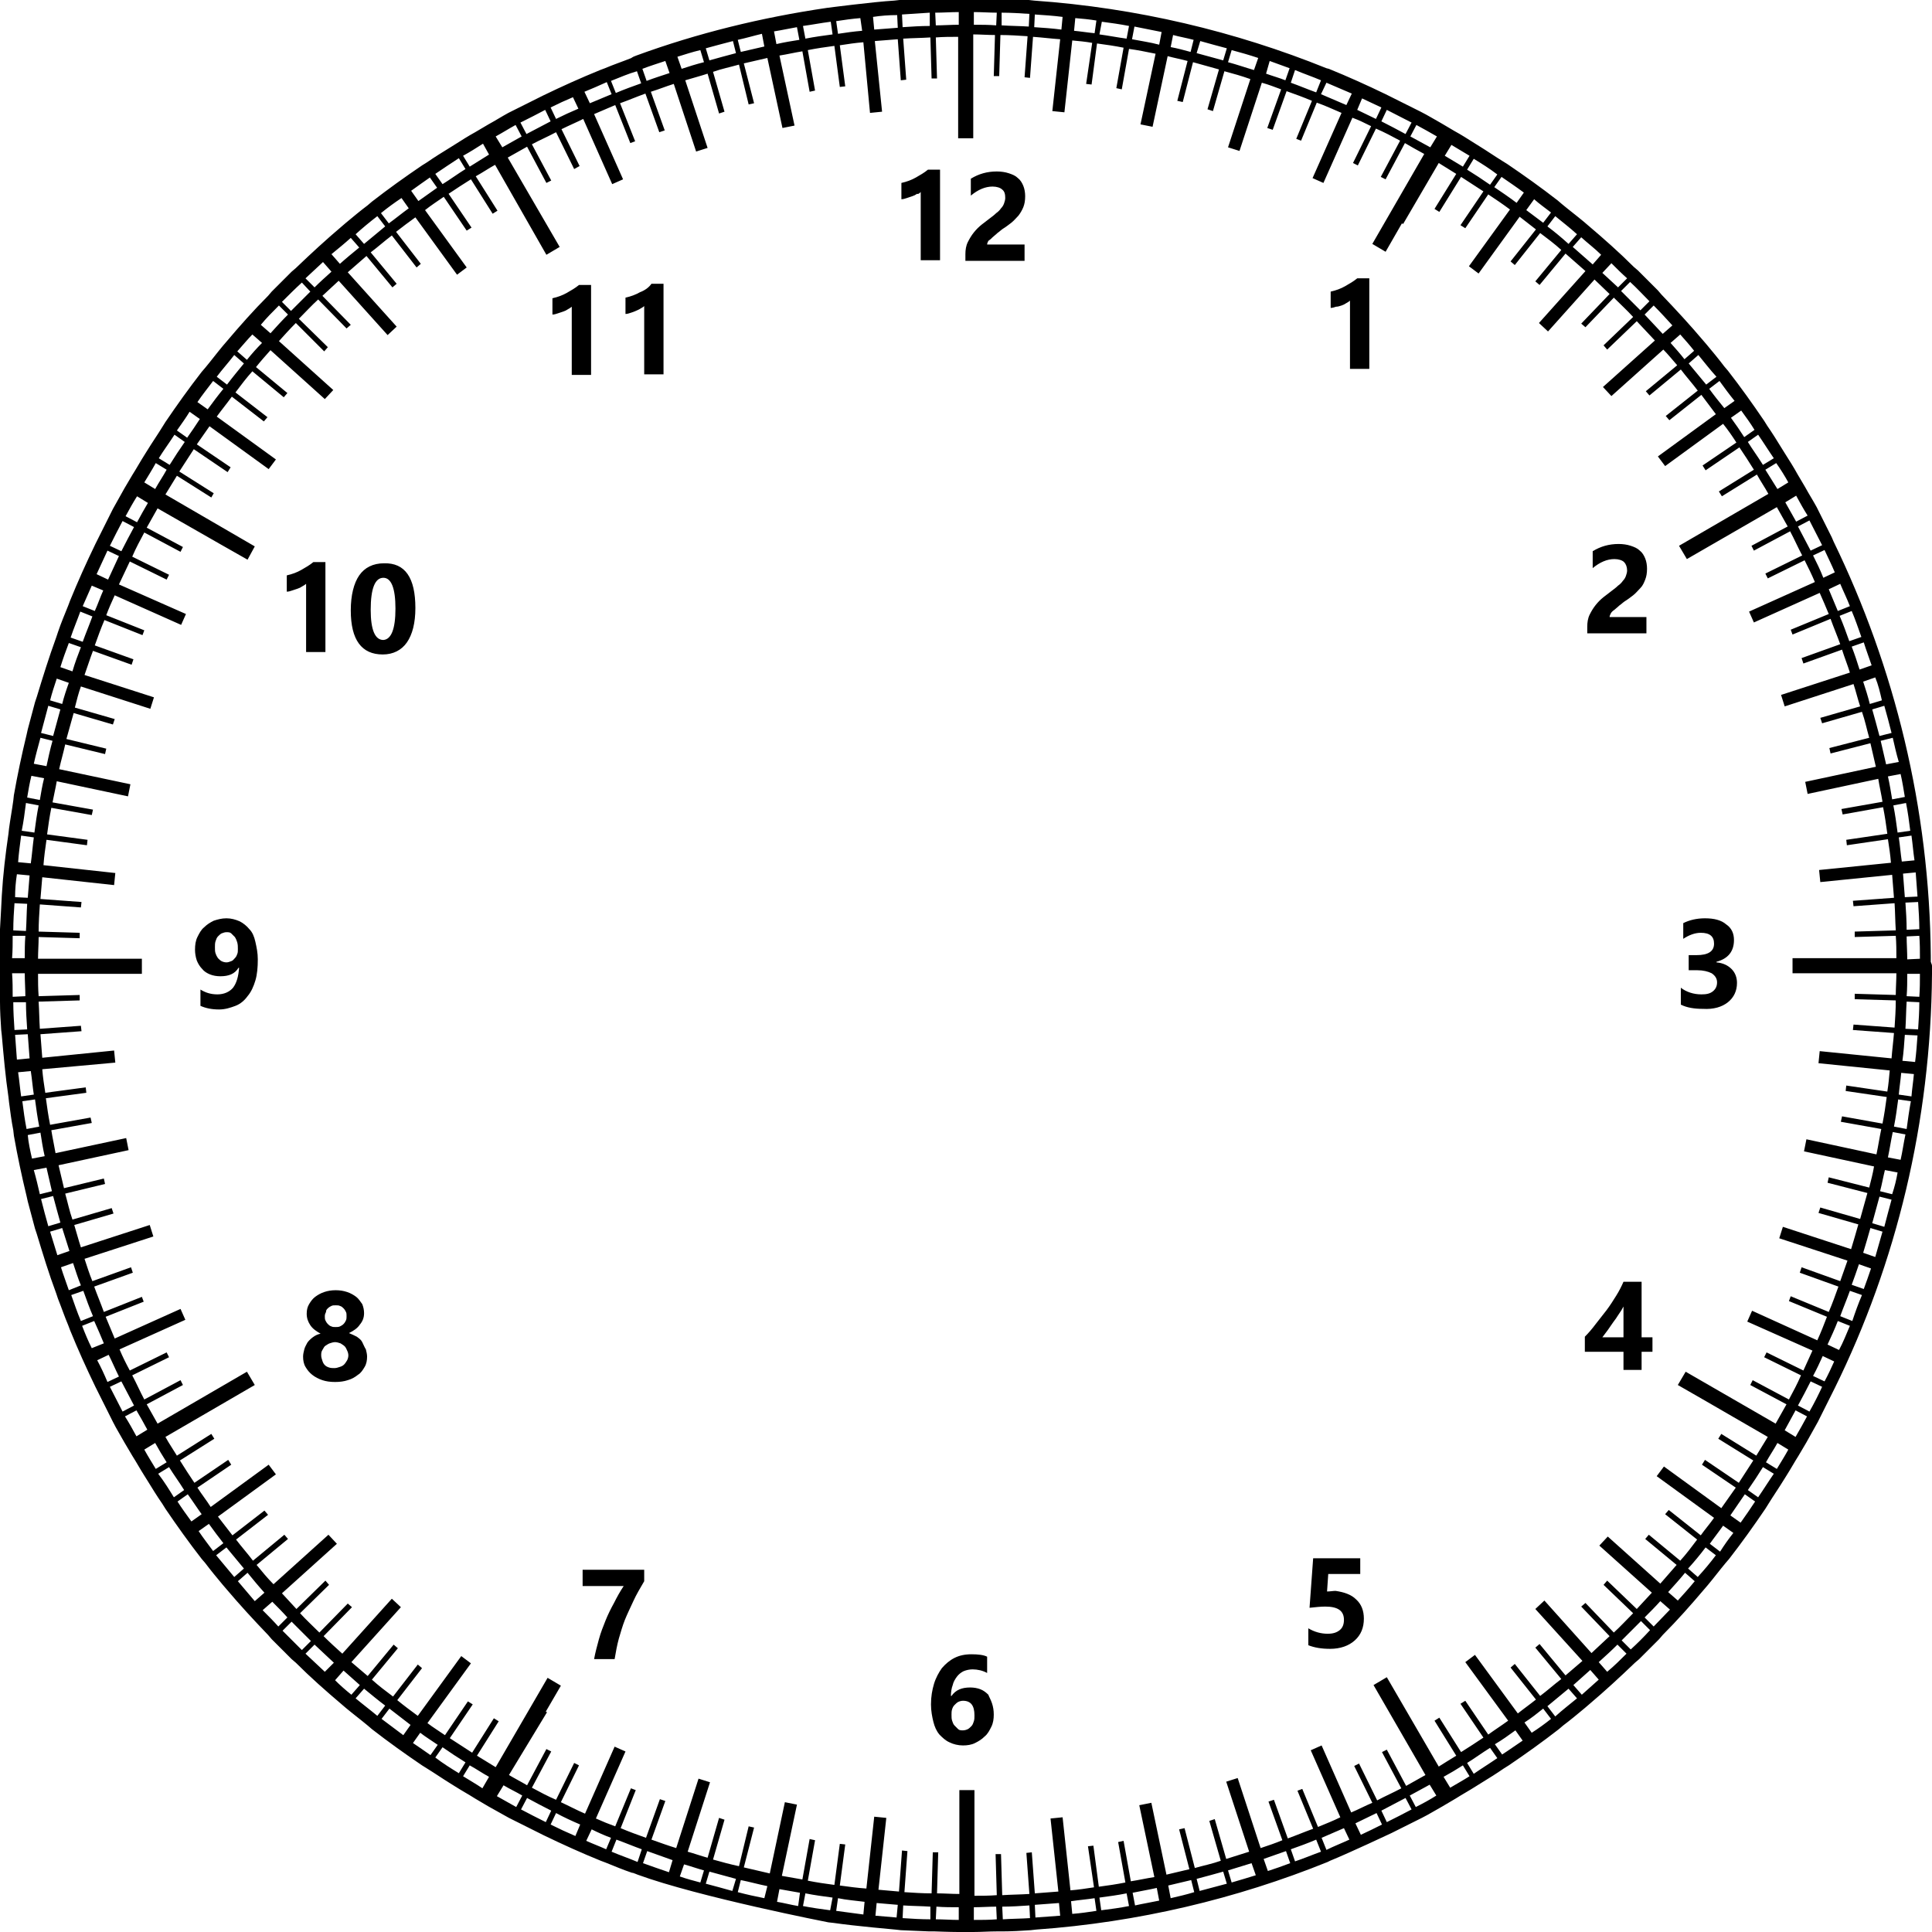 <?xml version="1.0" encoding="utf-8"?>
<!-- Generator: Adobe Illustrator 26.3.1, SVG Export Plug-In . SVG Version: 6.00 Build 0)  -->
<svg version="1.1" id="clock" xmlns="http://www.w3.org/2000/svg" xmlns:xlink="http://www.w3.org/1999/xlink" x="0px" y="0px"
	 viewBox="0 0 320 320" style="enable-background:new 0 0 320 320;" xml:space="preserve">
<path d="M224.6,264.9c0.9,0.8,1.3,1.9,1.3,3.2c0,1.5-0.5,2.7-1.5,3.6c-1,0.9-2.4,1.4-4.1,1.4c-1.4,0-2.6-0.2-3.6-0.6v-2.8
	c1,0.6,2.1,0.9,3.2,0.9c0.9,0,1.5-0.2,2-0.6s0.7-1,0.7-1.7c0-1.5-1-2.2-3.1-2.2c-0.8,0-1.6,0.1-2.6,0.2l0.6-8.2h7.8v2.6h-5.3
	l-0.2,2.9c0.5,0,1-0.1,1.4-0.1C222.6,263.7,223.8,264.1,224.6,264.9z M286.2,166c1-0.8,1.5-1.9,1.5-3.2c0-0.9-0.3-1.7-0.9-2.3
	c-0.6-0.6-1.4-1-2.5-1.1v-0.1c1.9-0.5,2.9-1.7,2.9-3.6c0-1.1-0.4-2-1.3-2.6c-0.8-0.7-2-1-3.5-1c-1.4,0-2.6,0.3-3.6,0.8v2.6
	c0.9-0.6,1.9-1,2.9-1c1.5,0,2.2,0.6,2.2,1.8c0,1.3-1,1.9-2.9,1.9h-1.3v2.5h1.4c1,0,1.8,0.2,2.4,0.5c0.6,0.4,0.9,0.9,0.9,1.5
	c0,0.6-0.2,1.1-0.7,1.5c-0.5,0.4-1.1,0.5-1.9,0.5c-1.3,0-2.5-0.4-3.4-1.1v2.8c1,0.5,2.2,0.7,3.7,0.7
	C283.8,167.2,285.2,166.8,286.2,166z M68.8,100.7c0,2.5-0.5,4.4-1.4,5.7c-0.9,1.3-2.3,2-4,2c-3.5,0-5.3-2.4-5.3-7.3
	c0-2.5,0.5-4.5,1.4-5.8c0.9-1.3,2.3-2,4.1-2C67.1,93.2,68.8,95.7,68.8,100.7z M65.5,100.8c0-3.4-0.7-5.1-2-5.1
	c-1.4,0-2.1,1.8-2.1,5.3c0,3.3,0.7,5,2.1,5C64.8,105.9,65.5,104.2,65.5,100.8z M97.9,47.2h-2c-0.6,0.5-1.3,0.9-2,1.3
	s-1.5,0.7-2.4,0.9v2.7c0.3,0,0.6-0.1,0.9-0.2s0.6-0.2,0.9-0.3s0.5-0.2,0.8-0.4c0.2-0.1,0.5-0.3,0.6-0.4l0,11.3h3.2L97.9,47.2z
	 M106,48.4c-0.7,0.4-1.5,0.7-2.4,0.9v2.7c0.3,0,0.6-0.1,0.9-0.2c0.3-0.1,0.6-0.2,0.8-0.3s0.5-0.2,0.8-0.4c0.2-0.1,0.5-0.3,0.6-0.4
	v11.3h3.2v-15h-2C107.5,47.6,106.8,48.1,106,48.4z M60.6,223.5c0.1,0.4,0.2,0.8,0.2,1.2c0,0.6-0.1,1.2-0.4,1.7
	c-0.3,0.5-0.6,1-1.1,1.3c-0.5,0.4-1,0.7-1.7,0.9c-0.6,0.2-1.3,0.3-2.1,0.3c-0.8,0-1.5-0.1-2.1-0.3c-0.6-0.2-1.2-0.5-1.7-0.9
	s-0.8-0.8-1.1-1.3s-0.4-1.1-0.4-1.7c0-0.4,0.1-0.8,0.2-1.2c0.1-0.4,0.3-0.7,0.5-1.1c0.2-0.3,0.5-0.6,0.9-0.9
	c0.4-0.3,0.8-0.5,1.3-0.6c-0.7-0.4-1.3-0.8-1.7-1.4c-0.4-0.6-0.6-1.2-0.6-1.9c0-0.6,0.1-1.1,0.4-1.6s0.6-0.9,1-1.2s0.9-0.6,1.5-0.8
	c0.6-0.2,1.2-0.3,1.9-0.3c0.7,0,1.3,0.1,1.9,0.3c0.6,0.2,1.1,0.5,1.5,0.8c0.4,0.3,0.7,0.8,1,1.2c0.2,0.5,0.3,1,0.3,1.5
	c0,0.7-0.2,1.3-0.7,1.9c-0.4,0.6-1,1-1.8,1.4c0.5,0.2,0.9,0.4,1.3,0.6c0.4,0.3,0.7,0.5,0.9,0.9S60.4,223.2,60.6,223.5z M53.8,218
	c0,0.3,0,0.5,0.1,0.7c0.1,0.2,0.2,0.4,0.4,0.6s0.3,0.3,0.6,0.4c0.2,0.1,0.4,0.1,0.7,0.1c0.2,0,0.5,0,0.7-0.1
	c0.2-0.1,0.4-0.2,0.6-0.4c0.2-0.2,0.3-0.4,0.4-0.6c0.1-0.2,0.1-0.5,0.1-0.7c0-0.3,0-0.5-0.1-0.7c-0.1-0.2-0.2-0.4-0.4-0.6
	c-0.2-0.2-0.3-0.3-0.6-0.4c-0.2-0.1-0.4-0.1-0.7-0.1c-0.3,0-0.5,0-0.7,0.1s-0.4,0.2-0.6,0.4S54,217,54,217.3
	C53.9,217.5,53.8,217.7,53.8,218z M57.7,224.5c0-0.3-0.1-0.6-0.2-0.8s-0.2-0.5-0.4-0.7c-0.2-0.2-0.4-0.3-0.7-0.5
	c-0.3-0.1-0.6-0.2-0.9-0.2c-0.3,0-0.6,0.1-0.9,0.2s-0.5,0.3-0.7,0.4s-0.3,0.4-0.5,0.7s-0.2,0.6-0.2,0.9c0,0.3,0.1,0.6,0.2,0.9
	s0.2,0.5,0.4,0.7c0.2,0.2,0.4,0.3,0.7,0.4c0.3,0.1,0.6,0.1,0.9,0.1c0.3,0,0.6-0.1,0.9-0.2c0.3-0.1,0.5-0.2,0.7-0.4
	c0.2-0.2,0.3-0.4,0.5-0.7C57.6,225.1,57.7,224.8,57.7,224.5z M42.3,156c0.2,0.9,0.4,1.8,0.4,2.9c0,1.3-0.1,2.5-0.4,3.5
	c-0.3,1-0.7,1.9-1.3,2.6c-0.5,0.7-1.2,1.3-2,1.6s-1.7,0.6-2.7,0.6c-1.2,0-2.2-0.2-3.1-0.6v-2.7c0.8,0.5,1.7,0.8,2.8,0.8
	c1.1,0,2-0.4,2.6-1.1c0.6-0.8,0.9-1.9,1-3.3l-0.1,0c-0.6,1-1.6,1.4-3,1.4c-0.6,0-1.2-0.1-1.7-0.3c-0.5-0.2-1-0.5-1.3-0.9
	c-0.4-0.4-0.7-0.9-0.9-1.4c-0.2-0.6-0.3-1.2-0.3-1.8c0-0.8,0.1-1.5,0.4-2.1s0.6-1.2,1.1-1.6c0.5-0.5,1-0.8,1.6-1.1
	c0.6-0.2,1.3-0.4,2.1-0.4c0.8,0,1.5,0.2,2.2,0.5c0.6,0.3,1.2,0.8,1.6,1.3C41.8,154.4,42.1,155.1,42.3,156z M39.4,157.2
	c0-0.4,0-0.7-0.1-1.1c-0.1-0.3-0.2-0.6-0.4-0.9c-0.2-0.2-0.4-0.4-0.6-0.6s-0.5-0.2-0.8-0.2c-0.3,0-0.5,0.1-0.8,0.2
	c-0.2,0.1-0.4,0.3-0.6,0.5s-0.3,0.5-0.4,0.8s-0.1,0.6-0.1,1c0,0.4,0,0.7,0.1,1c0.1,0.3,0.2,0.5,0.4,0.8c0.2,0.2,0.4,0.4,0.6,0.5
	s0.5,0.2,0.8,0.2c0.3,0,0.5-0.1,0.8-0.2s0.4-0.3,0.6-0.5c0.2-0.2,0.3-0.4,0.4-0.7C39.4,157.8,39.4,157.5,39.4,157.2z M53.9,93.1h-2
	c-0.6,0.5-1.3,0.9-2,1.3s-1.5,0.7-2.4,0.9v2.7c0.3,0,0.6-0.1,0.9-0.2s0.6-0.2,0.9-0.3s0.5-0.2,0.8-0.4c0.2-0.1,0.5-0.3,0.6-0.4v11.3
	h3.2V93.1z M152.5,31.8v11.3h3.2v-15h-2c-0.6,0.5-1.3,0.9-2,1.3c-0.7,0.4-1.5,0.7-2.4,0.9v2.7c0.3,0,0.6-0.1,0.9-0.2
	c0.3-0.1,0.6-0.2,0.9-0.3c0.3-0.1,0.5-0.2,0.8-0.4C152.1,32.2,152.3,32,152.5,31.8z M96.5,262.7h6.8c-0.6,0.9-1.1,1.8-1.6,2.8
	c-0.5,0.9-1,1.9-1.4,2.9c-0.4,1-0.8,2-1.1,3.1c-0.3,1.1-0.6,2.2-0.8,3.3h3.4c0.2-1.2,0.4-2.3,0.7-3.4c0.3-1,0.6-2.1,1-3.1
	s0.9-2,1.4-3.1s1.1-2.1,1.8-3.3v-1.9H96.5V262.7z M272.8,102.2h-6.2c0-0.2,0.1-0.4,0.2-0.6c0.1-0.2,0.3-0.4,0.6-0.6
	c0.2-0.2,0.5-0.4,0.8-0.7c0.3-0.2,0.6-0.5,0.9-0.7c0.5-0.3,1-0.7,1.4-1c0.5-0.4,0.8-0.8,1.2-1.2s0.6-0.9,0.8-1.4
	c0.2-0.5,0.3-1.1,0.3-1.8c0-0.6-0.1-1.2-0.3-1.7c-0.2-0.5-0.5-1-0.9-1.3c-0.4-0.4-0.9-0.6-1.5-0.8c-0.6-0.2-1.3-0.3-2-0.3
	c-1.6,0-3,0.4-4.3,1.2v2.8c1.2-1,2.4-1.5,3.6-1.5c0.7,0,1.3,0.2,1.6,0.5s0.5,0.8,0.5,1.4c0,0.3-0.1,0.6-0.2,0.9
	c-0.1,0.3-0.3,0.6-0.5,0.8c-0.2,0.3-0.5,0.6-0.8,0.8c-0.3,0.3-0.7,0.6-1.1,0.9c-0.4,0.3-0.8,0.6-1.3,1c-0.5,0.4-0.9,0.8-1.3,1.3
	c-0.4,0.5-0.7,1-1,1.6s-0.4,1.3-0.4,2v1.1h9.8V102.2z M222.2,50.6c0.3-0.1,0.5-0.2,0.8-0.4c0.2-0.1,0.5-0.3,0.6-0.4v11.3h3.2v-15h-2
	c-0.6,0.5-1.3,0.9-2,1.3c-0.7,0.4-1.5,0.7-2.4,0.9V51c0.3,0,0.6-0.1,0.9-0.2C221.6,50.8,221.9,50.7,222.2,50.6z M268.9,223.9h-6.4
	v-2.5c0.6-0.6,1.2-1.3,1.8-2.1s1.2-1.5,1.8-2.3s1.1-1.6,1.6-2.4c0.5-0.8,0.9-1.6,1.2-2.3h3v9.2h1.8v2.4h-1.8v3h-3V223.9z
	 M268.9,221.5v-5.1c-0.2,0.4-0.5,0.9-0.8,1.3c-0.3,0.5-0.6,0.9-0.9,1.3s-0.6,0.9-0.9,1.3s-0.6,0.8-0.9,1.2H268.9z M164.3,282.1
	c0.2,0.6,0.3,1.2,0.3,1.9c0,0.7-0.1,1.4-0.4,2c-0.3,0.6-0.6,1.2-1.1,1.6c-0.5,0.5-1,0.8-1.6,1.1c-0.6,0.3-1.3,0.4-2,0.4
	c-0.8,0-1.6-0.2-2.2-0.5c-0.7-0.3-1.2-0.8-1.7-1.3c-0.5-0.6-0.8-1.3-1-2.1s-0.4-1.8-0.4-2.9c0-1.3,0.2-2.4,0.5-3.4
	c0.3-1,0.8-1.9,1.3-2.6c0.6-0.7,1.3-1.3,2.1-1.7s1.7-0.6,2.8-0.6c1.1,0,2,0.1,2.6,0.4v2.7c-0.7-0.4-1.6-0.6-2.4-0.6
	c-0.5,0-1,0.1-1.5,0.3c-0.4,0.2-0.8,0.5-1.1,0.9c-0.3,0.4-0.6,0.9-0.7,1.4c-0.2,0.5-0.3,1.2-0.3,1.8h0.1c0.7-1,1.7-1.4,3.1-1.4
	c0.6,0,1.2,0.1,1.7,0.3c0.5,0.2,0.9,0.5,1.3,0.9C163.8,281,164.1,281.5,164.3,282.1z M161.4,284.1c0-1.6-0.6-2.4-1.9-2.4
	c-0.3,0-0.6,0.1-0.8,0.2c-0.2,0.1-0.4,0.3-0.6,0.5c-0.2,0.2-0.3,0.4-0.4,0.7c-0.1,0.3-0.1,0.6-0.1,0.9c0,0.4,0,0.7,0.1,1
	s0.2,0.6,0.4,0.8c0.2,0.2,0.4,0.4,0.6,0.6s0.5,0.2,0.8,0.2s0.6-0.1,0.8-0.2s0.4-0.3,0.6-0.5c0.2-0.2,0.3-0.5,0.4-0.8
	S161.4,284.5,161.4,284.1z M164.4,39.3c0.2-0.2,0.5-0.4,0.8-0.7c0.3-0.2,0.6-0.5,0.9-0.7c0.5-0.3,1-0.7,1.4-1
	c0.5-0.4,0.8-0.8,1.2-1.2c0.3-0.4,0.6-0.9,0.8-1.4c0.2-0.5,0.3-1.1,0.3-1.8c0-0.6-0.1-1.2-0.3-1.7c-0.2-0.5-0.5-1-0.9-1.3
	c-0.4-0.4-0.9-0.6-1.5-0.8c-0.6-0.2-1.3-0.3-2-0.3c-1.6,0-3,0.4-4.3,1.2v2.8c1.2-1,2.4-1.5,3.6-1.5c0.7,0,1.3,0.2,1.6,0.5
	c0.4,0.3,0.5,0.8,0.5,1.4c0,0.3-0.1,0.6-0.2,0.9c-0.1,0.3-0.3,0.6-0.5,0.8c-0.2,0.3-0.5,0.6-0.8,0.8c-0.3,0.3-0.7,0.6-1.1,0.9
	c-0.4,0.3-0.8,0.6-1.3,1c-0.5,0.4-0.9,0.8-1.3,1.3c-0.4,0.5-0.7,1-1,1.6s-0.4,1.3-0.4,2v1.1h9.8v-2.7h-6.2c0-0.2,0.1-0.4,0.2-0.6
	C164,39.7,164.2,39.5,164.4,39.3z M320,160c0,0.1,0,0.3,0,0.4v0.9h0c-0.2,24.6-5.9,47.9-16.1,68.6l-0.3,0.6c0,0-1.4,2.8-2.1,4.2
	l-0.4,0.8c-0.6,1.1-1.3,2.3-1.9,3.4l-1.3,2.2c-0.7,1.1-1.3,2.2-2,3.3l-0.5,0.8c-0.8,1.3-1.7,2.6-2.5,3.9l-0.5,0.8
	c-1.9,2.8-3.9,5.6-6,8.3l-0.6,0.7c-1,1.2-1.9,2.4-2.9,3.6l-0.6,0.7c-2.2,2.6-4.5,5.2-6.9,7.6l-0.6,0.7c-1.1,1.1-2.2,2.2-3.3,3.3
	l-0.7,0.6c-2.5,2.4-5,4.7-7.6,6.9l-0.7,0.6c-1.2,1-2.4,2-3.6,2.9l-0.7,0.6c-2.7,2.1-5.5,4.1-8.3,6l-0.8,0.5
	c-1.3,0.9-2.6,1.7-3.9,2.5l-0.8,0.5c-1.1,0.7-2.2,1.3-3.3,2l-2.2,1.3c-1.1,0.6-2.2,1.3-3.4,1.9l-0.8,0.4c-1.4,0.7-2.8,1.4-4.2,2.1
	c0,0-7,3.3-10.2,4.6l0,0l-0.4,0.2c-15.1,6.1-31.4,10-48.3,11.2l0,0l-0.9,0.1c-1.5,0.1-3.1,0.2-4.7,0.2l-0.9,0
	c-1.3,0-2.6,0.1-3.9,0.1l-2.5,0c-1.3,0-3.9-0.1-3.9-0.1l-0.9,0l-4.7-0.2l-0.9-0.1c0,0-6.8-0.6-10.2-1.1l-0.9-0.1
	c0,0-21.5-4.2-31.6-7.9l-0.5-0.2c-0.1,0-0.2-0.1-0.3-0.1l-0.1,0l0,0c-1.5-0.5-2.9-1.1-4.4-1.7l-0.8-0.3c-3.2-1.3-6.3-2.7-9.4-4.2
	l-0.8-0.4c-1.4-0.7-2.8-1.4-4.2-2.1l-0.8-0.4c-1.1-0.6-2.3-1.3-3.4-1.9l-2.2-1.3c-1.1-0.7-2.2-1.3-3.3-2l-0.8-0.5
	c-1.3-0.8-2.6-1.7-3.9-2.5l-0.8-0.5c-2.8-1.9-5.6-3.9-8.3-6l-0.7-0.6c-1.2-1-2.4-1.9-3.6-2.9l-0.7-0.6c-2.6-2.2-5.2-4.5-7.6-6.9
	l-0.7-0.6c-1.1-1.1-2.2-2.2-3.3-3.3l-0.6-0.7c-2.4-2.5-4.7-5-6.9-7.6l-0.6-0.7c-1-1.2-2-2.4-2.9-3.6l-0.6-0.7
	c-2.1-2.7-4.1-5.5-6-8.3l-0.5-0.8c-0.9-1.3-1.7-2.6-2.5-3.9l-0.5-0.8c-0.7-1.1-1.3-2.2-2-3.3l-1.3-2.2c-0.6-1.1-1.3-2.2-1.9-3.4
	l-0.4-0.8c-0.7-1.4-1.4-2.8-2.1-4.2l-0.4-0.8c-1.5-3.1-2.9-6.2-4.2-9.4l-0.3-0.8c-0.6-1.4-1.1-2.9-1.7-4.4l-0.3-0.9
	c-1.2-3.2-2.2-6.5-3.2-9.8l-0.3-0.9c-0.4-1.5-0.8-3-1.2-4.5l-0.2-0.9c-0.8-3.3-1.5-6.6-2.1-10l-0.1-0.9c-0.3-1.5-0.5-3.1-0.7-4.6
	l-0.1-0.9c-0.5-3.4-0.8-6.8-1.1-10.2l-0.1-0.9c-0.1-1.5-0.2-3.1-0.2-4.7l0,0l0-0.9l0,0c0-1.3-0.1-2.6-0.1-3.9l0-2.5
	c0-1.3,0-2.6,0.1-3.8l0-0.9c0.1-1.6,0.3-5.6,0.3-5.6c0.2-3.4,0.6-6.8,1.1-10.2l0.1-0.9c0.2-1.5,0.5-3.1,0.7-4.6l0.1-0.9
	c0.6-3.4,1.3-6.7,2.1-10l0.2-0.9c0.4-1.5,0.8-3,1.2-4.5l0.3-0.9c1-3.3,2-6.5,3.2-9.8l0.3-0.9c0.5-1.5,1.1-2.9,1.7-4.4l0.3-0.8
	c1.3-3.2,2.7-6.3,4.2-9.4l0.4-0.8c0.7-1.4,1.4-2.8,2.1-4.2l0.4-0.8c0.6-1.1,1.3-2.3,1.9-3.4l1.3-2.2c0.7-1.1,1.3-2.2,2-3.3l0.5-0.8
	c0.8-1.3,1.7-2.6,2.5-3.9l0.5-0.8c1.9-2.8,3.9-5.6,6-8.3l0.6-0.7c1-1.2,1.9-2.4,2.9-3.6l0.6-0.7c2.2-2.6,4.5-5.2,6.9-7.6l0.6-0.7
	c1.1-1.1,2.2-2.2,3.3-3.3l0.7-0.6c2.5-2.4,5-4.7,7.6-6.9l0.7-0.6c1.2-1,2.4-2,3.6-2.9l0.7-0.6c2.7-2.1,5.5-4.1,8.3-6l0.8-0.5
	c1.3-0.9,2.6-1.7,3.9-2.5l0.8-0.5c1.1-0.7,2.2-1.4,3.3-2l2.2-1.3c1.1-0.6,2.2-1.3,3.3-1.9l0.8-0.4c1.4-0.7,2.8-1.4,4.2-2.1l0,0
	l0.8-0.4l0,0c3.1-1.5,6.2-2.9,9.4-4.2l0.8-0.3c1.4-0.6,2.9-1.1,4.4-1.7l0,0l0.1-0.1c0.1,0,0.2-0.1,0.2-0.1l0.5-0.2l0,0
	c10.1-3.7,20.7-6.3,31.6-7.9c0,0,7.7-1,11.1-1.2l0,0l0.9-0.1c1.5-0.1,5.6-0.3,5.6-0.3c1.3,0,2.6-0.1,3.9-0.1l2.5,0
	c1.3,0,2.6,0,3.8,0.1l0.9,0c0,0,3.1,0.1,4.7,0.3l0.9,0.1l0,0c17,1.2,33.3,5.1,48.4,11.2l0.4,0.1l0,0c3.2,1.3,6.3,2.7,9.4,4.2
	l0.8,0.4c1.4,0.7,2.8,1.4,4.2,2.1l0.8,0.4c1.2,0.6,2.3,1.3,3.4,1.9l2.2,1.3c1.1,0.6,2.2,1.3,3.3,2l0.8,0.5c1.3,0.8,2.6,1.7,3.9,2.5
	l0.8,0.5c2.8,1.9,5.6,3.9,8.3,6l0.7,0.6c1.2,1,2.4,1.9,3.6,2.9l0.7,0.6c2.6,2.2,5.2,4.5,7.6,6.9l0.7,0.6c1.1,1.1,2.2,2.2,3.3,3.3
	l0.6,0.7c2.4,2.5,4.7,5,6.9,7.6l0.6,0.7c1,1.2,2,2.4,2.9,3.6l0.6,0.7c2.1,2.7,4.1,5.5,6,8.3l0.5,0.8c0.9,1.3,1.7,2.6,2.5,3.9
	l0.5,0.8c0.7,1.1,1.4,2.2,2,3.3l1.3,2.2c0.6,1.1,1.3,2.2,1.9,3.3l0.4,0.8c0.7,1.4,1.4,2.8,2.1,4.2l0,0l0.3,0.7
	c10.1,20.8,15.9,44.1,16.1,68.7h0v0.9C320,159.8,320,159.9,320,160z M317.7,149.4l-2.1,0.1c0.1,1.5,0.2,3,0.2,4.5l2.1-0.1
	C317.9,152.5,317.8,150.9,317.7,149.4z M317.3,144.5l-2.1,0.2c0.1,1.3,0.2,2.6,0.3,3.9l2.1-0.1C317.5,147.2,317.4,145.9,317.3,144.5
	z M316.6,138.4l-2.1,0.3c0.2,1.3,0.3,2.7,0.5,4l2.1-0.2C316.9,141.2,316.8,139.8,316.6,138.4z M315.7,133l-2.1,0.4
	c0.3,1.5,0.5,3,0.7,4.5l2.1-0.3C316.2,136,316,134.5,315.7,133z M314.8,128.2l-2.1,0.4c0.3,1.3,0.5,2.6,0.7,3.8l2.1-0.4
	C315.3,130.8,315.1,129.5,314.8,128.2z M313.5,122.2l-2,0.5c0.3,1.3,0.6,2.6,0.9,3.9l2.1-0.4C314.1,124.9,313.8,123.5,313.5,122.2z
	 M312.1,116.9l-2,0.6c0.4,1.4,0.8,2.9,1.2,4.4l2-0.5C312.9,119.8,312.5,118.3,312.1,116.9z M310.6,112.2l-2,0.7
	c0.4,1.2,0.8,2.5,1.1,3.7l2-0.6C311.4,114.7,311.1,113.4,310.6,112.2z M308.7,106.4l-2,0.7c0.5,1.3,0.9,2.5,1.3,3.8l2-0.7
	C309.6,109,309.1,107.7,308.7,106.4z M306.7,101.2l-2,0.8c0.6,1.4,1.1,2.8,1.6,4.2l2-0.7C307.8,104.1,307.3,102.6,306.7,101.2z
	 M304.8,96.7l-1.9,0.9c0.5,1.2,1,2.4,1.5,3.6l2-0.8C305.9,99.1,305.3,97.9,304.8,96.7z M302.2,91.1l-1.9,0.9
	c0.6,1.2,1.2,2.4,1.7,3.7l1.9-0.9C303.4,93.6,302.8,92.4,302.2,91.1z M299.7,86.2l-1.9,1c0.7,1.3,1.4,2.7,2.1,4l1.9-0.9
	C301.1,88.9,300.4,87.6,299.7,86.2z M297.5,82.1l-1.8,1.1c0.6,1.1,1.2,2.1,1.8,3.2l1.9-1C298.7,84.3,298.1,83.2,297.5,82.1z
	 M294.2,76.7l-1.8,1.1c0.7,1.1,1.3,2.1,2,3.2l1.8-1.1C295.6,78.8,294.9,77.7,294.2,76.7z M291.2,72l-1.7,1.2
	c0.8,1.3,1.7,2.5,2.5,3.8l1.8-1.1C292.9,74.6,292.1,73.3,291.2,72z M288.4,68l-1.7,1.2c0.8,1.1,1.5,2.1,2.2,3.2l1.7-1.2
	C290,70.2,289.2,69.1,288.4,68z M284.8,63.1l-1.7,1.3c0.8,1.1,1.6,2.1,2.5,3.2l1.7-1.2C286.4,65.3,285.6,64.2,284.8,63.1z
	 M281.3,58.8l-1.6,1.4c1,1.2,1.9,2.3,2.9,3.5l1.7-1.3C283.2,61.2,282.3,60,281.3,58.8z M278.3,55.4l-1.6,1.4
	c0.8,0.9,1.6,1.8,2.3,2.7l1.6-1.4C279.9,57.2,279.1,56.3,278.3,55.4z M273.9,50.6l-1.5,1.5c1,1.1,2,2.1,3,3.2l1.6-1.4
	C276,52.8,275,51.7,273.9,50.6z M270,46.7l-1.5,1.5c1.1,1.1,2.1,2.1,3.2,3.2l1.5-1.5C272.2,48.9,271.2,47.8,270,46.7z M265.4,45.2
	c0.9,0.8,1.7,1.6,2.6,2.4l1.5-1.5c-0.9-0.8-1.7-1.6-2.6-2.5L265.4,45.2z M261.9,39.3l-1.4,1.6c1.1,1,2.2,1.9,3.3,2.9l1.4-1.6
	C264.2,41.2,263,40.3,261.9,39.3z M257.6,35.8l-1.3,1.7c1.2,0.9,2.4,1.9,3.5,2.9l1.4-1.6C260,37.7,258.8,36.8,257.6,35.8z
	 M252.8,34.8c0.9,0.7,1.9,1.4,2.8,2.1l1.3-1.7c-0.9-0.7-1.9-1.4-2.8-2.2L252.8,34.8z M248.7,29.3l-1.2,1.7c1.2,0.8,2.5,1.7,3.7,2.6
	l1.2-1.7C251.2,31,250,30.2,248.7,29.3z M244.1,26.3l-1.1,1.8c1.3,0.8,2.5,1.6,3.8,2.5l1.2-1.7C246.7,27.9,245.4,27.1,244.1,26.3z
	 M239.3,25.8c1,0.6,2,1.2,3,1.8l1.1-1.8c-1-0.6-2-1.2-3-1.8L239.3,25.8z M234.6,20.7l-1,1.9c1.1,0.6,2.2,1.2,3.3,1.8l1.1-1.8
	C236.8,21.9,235.7,21.3,234.6,20.7z M229.7,18.2l-0.9,1.9c1.4,0.7,2.7,1.4,4,2.1l1-1.9C232.4,19.6,231.1,18.9,229.7,18.2z
	 M224.8,18.2c1,0.5,2.1,1,3.1,1.5l0.9-1.9c-1.1-0.5-2.1-1-3.2-1.5L224.8,18.2z M218.8,15.6c1.4,0.6,2.8,1.2,4.2,1.8l0.9-1.9
	c-1.4-0.6-2.8-1.2-4.2-1.8L218.8,15.6z M213.8,13.7c1.4,0.5,2.8,1.1,4.2,1.6l0.8-2c-1.4-0.6-2.9-1.1-4.3-1.7L213.8,13.7z
	 M209.7,12.2c1.1,0.4,2.2,0.7,3.2,1.1l0.7-2c-1.1-0.4-2.2-0.8-3.3-1.2L209.7,12.2z M203.4,10.3c1.5,0.4,2.9,0.9,4.3,1.3l0.7-2
	c-1.5-0.5-2.9-0.9-4.4-1.3L203.4,10.3z M198.2,8.8c1.5,0.4,2.9,0.8,4.4,1.2l0.6-2c-1.5-0.4-3-0.8-4.4-1.2L198.2,8.8z M193.9,7.8
	c1.1,0.2,2.2,0.5,3.3,0.8l0.5-2c-1.1-0.3-2.3-0.5-3.4-0.8L193.9,7.8z M187.5,6.5c1.5,0.3,3,0.5,4.5,0.9l0.4-2.1
	c-1.5-0.3-3-0.6-4.5-0.9L187.5,6.5z M182.1,5.7c1.5,0.2,3,0.5,4.5,0.7l0.4-2.1c-1.5-0.3-3-0.5-4.5-0.7L182.1,5.7z M177.9,5.1
	c1.1,0.1,2.3,0.3,3.4,0.4l0.3-2.1c-1.2-0.2-2.3-0.3-3.5-0.4L177.9,5.1z M171.3,4.5c1.5,0.1,3,0.2,4.5,0.4l0.2-2.1
	c-1.5-0.2-3.1-0.3-4.6-0.4L171.3,4.5z M165.9,4.2c1.5,0.1,3,0.1,4.5,0.2l0.1-2.1c-1.5-0.1-3.1-0.2-4.6-0.2L165.9,4.2z M161.3,4.1
	c1.2,0,2.5,0,3.7,0.1l0.1-2.1c-1.2,0-2.5-0.1-3.8-0.1V4.1z M154.9,2.1l0.1,2.1c1.3,0,2.5-0.1,3.8-0.1V2C157.5,2,156.2,2.1,154.9,2.1
	z M149.4,2.4l0.1,2.1c1.5-0.1,3-0.2,4.5-0.2L154,2.1C152.5,2.2,151,2.3,149.4,2.4z M144.6,2.8l0.2,2.1c1.3-0.1,2.6-0.2,3.9-0.3
	l-0.1-2.1C147.2,2.5,145.9,2.6,144.6,2.8z M138.5,3.5l0.3,2.1c1.3-0.2,2.7-0.4,4-0.5L142.5,3C141.2,3.1,139.8,3.3,138.5,3.5z
	 M133,4.3l0.4,2.1c1.5-0.3,3-0.5,4.5-0.7l-0.3-2.1C136,3.8,134.5,4.1,133,4.3z M128.2,5.2l0.4,2.1c1.3-0.3,2.5-0.5,3.8-0.7l-0.4-2.1
	C130.8,4.7,129.5,5,128.2,5.2z M122.2,6.6l0.5,2c1.3-0.3,2.6-0.6,3.9-0.9l-0.4-2.1C124.9,5.9,123.6,6.3,122.2,6.6z M116.9,8l0.6,2
	c1.4-0.4,2.9-0.8,4.4-1.2l-0.5-2C119.8,7.2,118.4,7.6,116.9,8z M112.2,9.4l0.7,2c1.2-0.4,2.5-0.8,3.7-1.1l-0.6-2
	C114.7,8.6,113.5,9,112.2,9.4z M106.4,11.4l0.7,2c1.3-0.5,2.6-0.9,3.8-1.3l-0.7-2C109,10.5,107.7,10.9,106.4,11.4z M101.2,13.4
	l0.8,2c1.4-0.6,2.8-1.1,4.2-1.6l-0.7-2C104.1,12.2,102.7,12.8,101.2,13.4z M96.8,15.2l0.9,1.9c1.2-0.5,2.4-1,3.6-1.5l-0.8-2
	C99.2,14.2,98,14.7,96.8,15.2z M91.2,17.8l0.9,1.9c1.2-0.6,2.5-1.2,3.7-1.7l-0.9-1.9C93.7,16.6,92.4,17.2,91.2,17.8z M86.2,20.3
	l1,1.9c1.3-0.7,2.7-1.4,4-2.1l-0.9-1.9C89,18.9,87.6,19.6,86.2,20.3z M82.1,22.6l1.1,1.8c1.1-0.6,2.1-1.2,3.2-1.8l-1-1.9
	C84.3,21.3,83.2,22,82.1,22.6z M76.7,25.8l1.1,1.8c1.1-0.7,2.1-1.3,3.2-2L80,23.8C78.9,24.5,77.8,25.2,76.7,25.8z M72.1,28.8
	l1.2,1.7c1.3-0.8,2.5-1.7,3.8-2.5l-1.1-1.8C74.6,27.1,73.3,28,72.1,28.8z M68.1,31.6l1.2,1.7c1-0.7,2.1-1.5,3.1-2.2l-1.2-1.7
	C70.2,30.1,69.2,30.8,68.1,31.6z M63.1,35.3l1.3,1.7c1.1-0.8,2.2-1.7,3.3-2.5l-1.2-1.7C65.3,33.6,64.2,34.4,63.1,35.3z M58.9,38.8
	l1.4,1.6c1.2-1,2.3-1.9,3.5-2.9l-1.3-1.7C61.2,36.8,60,37.8,58.9,38.8z M54.9,42.1l1.4,1.6c1-0.9,2.1-1.8,3.2-2.7l-1.4-1.6
	C57.1,40.3,56,41.2,54.9,42.1z M50.6,46.1l1.5,1.5c0.9-0.9,1.8-1.7,2.8-2.6l-1.4-1.6C52.5,44.3,51.6,45.2,50.6,46.1z M46.7,50
	l1.5,1.5c1.1-1.1,2.1-2.1,3.2-3.2L50,46.8C48.9,47.8,47.8,48.9,46.7,50z M43.2,53.8l1.6,1.4c0.9-1,1.9-2.1,2.9-3.1l-1.5-1.5
	C45.1,51.7,44.1,52.7,43.2,53.8z M39.3,58.2l1.6,1.4c0.8-1,1.6-1.9,2.5-2.8l-1.6-1.4C41,56.2,40.2,57.2,39.3,58.2z M35.9,62.4
	l1.7,1.3c0.9-1.2,1.9-2.4,2.8-3.5l-1.6-1.4C37.8,60.1,36.8,61.2,35.9,62.4z M32.7,66.6l1.7,1.2c0.8-1.1,1.7-2.3,2.6-3.4l-1.7-1.3
	C34.4,64.3,33.5,65.4,32.7,66.6z M29.3,71.3l1.7,1.2c0.7-1,1.4-2,2.1-3.1l-1.7-1.2C30.8,69.2,30,70.3,29.3,71.3z M26.3,75.9l1.8,1.1
	c0.8-1.3,1.6-2.5,2.5-3.8l-1.7-1.2C28,73.4,27.1,74.6,26.3,75.9z M23.9,79.9l1.8,1.1c0.6-1.1,1.3-2.1,1.9-3.2l-1.8-1.1
	C25.2,77.8,24.5,78.9,23.9,79.9z M20.8,85.5l1.9,1c0.6-1.1,1.2-2.2,1.8-3.2l-1.8-1.1C22,83.3,21.4,84.4,20.8,85.5z M18.2,90.4
	l1.9,0.9c0.7-1.4,1.4-2.7,2.1-4l-1.9-1C19.6,87.6,18.9,89,18.2,90.4z M16,95.1l1.9,0.9c0.6-1.3,1.2-2.6,1.8-3.9l-1.9-0.9
	C17.2,92.5,16.6,93.8,16,95.1z M13.7,100.4l2,0.8c0.5-1.1,0.9-2.3,1.4-3.4L15.2,97C14.7,98.1,14.2,99.3,13.7,100.4z M11.7,105.6
	l2,0.7c0.5-1.4,1.1-2.8,1.6-4.2l-2-0.8C12.8,102.7,12.2,104.1,11.7,105.6z M10,110.5l2,0.7c0.4-1.4,0.9-2.7,1.4-4l-2-0.7
	C10.9,107.8,10.4,109.2,10,110.5z M8.3,116l2,0.6c0.3-1.2,0.7-2.4,1.1-3.5l-2-0.7C9,113.6,8.6,114.8,8.3,116z M6.8,121.4l2,0.5
	c0.4-1.5,0.8-2.9,1.2-4.4l-2-0.6C7.6,118.4,7.2,119.9,6.8,121.4z M5.6,126.5l2.1,0.4c0.3-1.4,0.6-2.8,1-4.2l-2-0.5
	C6.3,123.7,5.9,125.1,5.6,126.5z M4.5,132.1l2.1,0.4c0.2-1.2,0.4-2.4,0.7-3.6l-2.1-0.4C4.9,129.7,4.7,130.9,4.5,132.1z M3.6,137.6
	l2.1,0.3c0.2-1.5,0.4-3,0.7-4.5L4.3,133C4.1,134.6,3.9,136.1,3.6,137.6z M3,142.8l2.1,0.2c0.2-1.4,0.3-2.8,0.5-4.3l-2.1-0.3
	C3.3,139.9,3.1,141.4,3,142.8z M2.5,148.6l2.1,0.1c0.1-1.2,0.2-2.4,0.3-3.7l-2.1-0.2C2.6,146.1,2.5,147.3,2.5,148.6z M2.2,154.1
	l2.1,0.1c0.1-1.5,0.1-3,0.2-4.5l-2.1-0.1C2.3,151,2.2,152.5,2.2,154.1z M2,158.7l2.1,0c0-1.2,0-2.5,0.1-3.7L2.1,155
	C2.1,156.2,2.1,157.5,2,158.7z M2.1,165.1l2.1-0.1c0-1.2-0.1-2.5-0.1-3.8l-2.1,0C2.1,162.5,2.1,163.8,2.1,165.1z M2.4,170.6l2.1-0.1
	c-0.1-1.5-0.2-3-0.2-4.5L2.2,166C2.2,167.5,2.3,169.1,2.4,170.6z M2.8,175.5l2.1-0.2c-0.1-1.3-0.2-2.6-0.3-4l-2.1,0.1
	C2.6,172.9,2.7,174.2,2.8,175.5z M3.5,181.6l2.1-0.3c-0.2-1.3-0.3-2.6-0.5-3.9L3,177.6C3.2,178.9,3.3,180.2,3.5,181.6z M4.4,187
	l2.1-0.4c-0.3-1.5-0.5-3-0.7-4.5l-2.1,0.3C3.9,184,4.1,185.5,4.4,187z M5.3,191.9l2.1-0.4c-0.3-1.3-0.5-2.6-0.7-3.9l-2.1,0.4
	C4.7,189.2,5,190.6,5.3,191.9z M6.6,197.8l2-0.5c-0.3-1.3-0.6-2.6-0.9-3.9l-2.1,0.4C6,195.2,6.3,196.5,6.6,197.8z M8,203.1l2-0.6
	c-0.4-1.4-0.8-2.9-1.2-4.4l-2,0.5C7.2,200.2,7.6,201.7,8,203.1z M11.5,207.2c-0.4-1.3-0.8-2.5-1.2-3.8l-2,0.6
	c0.4,1.3,0.8,2.6,1.2,3.9L11.5,207.2z M13.4,212.9c-0.5-1.2-0.9-2.5-1.3-3.7l-2,0.7c0.4,1.3,0.9,2.6,1.3,3.8L13.4,212.9z
	 M13.4,218.8l2-0.8c-0.6-1.4-1.1-2.8-1.6-4.2l-2,0.7C12.3,215.9,12.8,217.4,13.4,218.8z M17.2,222.5c-0.5-1.2-1-2.4-1.6-3.7l-2,0.8
	c0.5,1.3,1,2.5,1.6,3.7L17.2,222.5z M17.8,228.9l1.9-0.9c-0.6-1.2-1.1-2.4-1.7-3.6l-1.9,0.9C16.7,226.4,17.3,227.7,17.8,228.9z
	 M20.3,233.8l1.9-1c-0.7-1.3-1.4-2.7-2.1-4l-1.9,0.9C18.9,231.1,19.6,232.4,20.3,233.8z M22.6,237.9l1.8-1.1
	c-0.6-1.1-1.2-2.2-1.8-3.2l-1.9,1C21.4,235.7,22,236.8,22.6,237.9z M25.8,243.3l1.8-1.1c-0.7-1.1-1.3-2.1-1.9-3.2l-1.8,1.1
	C24.5,241.2,25.2,242.3,25.8,243.3z M28.8,248l1.7-1.2c-0.8-1.3-1.7-2.5-2.5-3.8l-1.8,1.1C27.2,245.4,28,246.7,28.8,248z M31.7,252
	l1.7-1.2c-0.8-1.1-1.5-2.2-2.3-3.3l-1.7,1.2C30.1,249.8,30.9,250.9,31.7,252z M35.3,256.9l1.7-1.3c-0.8-1-1.6-2.1-2.4-3.2l-1.7,1.2
	C33.7,254.8,34.5,255.8,35.3,256.9z M38.8,261.2l1.6-1.4c-1-1.2-1.9-2.3-2.9-3.5l-1.7,1.3C36.8,258.8,37.8,260,38.8,261.2z
	 M42.2,265.2l1.6-1.4c-1-1.1-1.9-2.2-2.8-3.3l-1.6,1.4C40.3,263,41.3,264.1,42.2,265.2z M46.1,269.4l1.5-1.5
	c-0.8-0.9-1.7-1.8-2.5-2.6l-1.6,1.4C44.4,267.6,45.3,268.5,46.1,269.4z M50,273.3l1.5-1.5c-1.1-1.1-2.1-2.1-3.2-3.2l-1.5,1.5
	C47.8,271.1,48.9,272.2,50,273.3z M55.3,275.4c-1.1-1-2.1-2-3.2-3l-1.5,1.5c1.1,1,2.1,2,3.2,3L55.3,275.4z M58.2,280.7l1.4-1.6
	c-0.9-0.8-1.8-1.6-2.7-2.4l-1.4,1.6C56.3,279.1,57.2,279.9,58.2,280.7z M62.5,284.2l1.3-1.7c-1.2-0.9-2.4-1.9-3.5-2.8l-1.4,1.6
	C60.1,282.3,61.3,283.2,62.5,284.2z M68,285.7c-1.2-0.9-2.3-1.8-3.5-2.7l-1.3,1.7c1.2,0.9,2.4,1.8,3.6,2.7L68,285.7z M71.3,290.7
	l1.2-1.7c-1-0.7-2-1.3-2.9-2l-1.2,1.7C69.3,289.3,70.3,290,71.3,290.7z M76,293.7l1.1-1.8c-1.3-0.8-2.5-1.6-3.8-2.5l-1.2,1.7
	C73.4,292.1,74.7,292.9,76,293.7z M81,294.3c-1.1-0.6-2.1-1.3-3.2-1.9l-1.1,1.8c1.1,0.7,2.2,1.3,3.2,2L81,294.3z M85.5,299.3l1-1.9
	c-1-0.6-2.1-1.1-3.1-1.7l-1.1,1.8C83.4,298.1,84.4,298.7,85.5,299.3z M90.4,301.8l0.9-1.9c-1.4-0.7-2.7-1.4-4-2.1l-1,1.9
	C87.6,300.4,89,301.1,90.4,301.8z M96.1,302.2c-1.4-0.6-2.7-1.2-4-1.9l-0.9,1.9c1.4,0.7,2.7,1.3,4.1,1.9L96.1,302.2z M101.2,304.4
	c-1.1-0.4-2.2-0.9-3.2-1.4l-0.9,1.9c1.1,0.5,2.2,0.9,3.3,1.4L101.2,304.4z M106.3,306.3c-1.4-0.5-2.8-1.1-4.2-1.6l-0.8,2
	c1.4,0.6,2.9,1.1,4.3,1.7L106.3,306.3z M111.4,308.1c-1.4-0.5-2.8-1-4.2-1.5l-0.7,2c1.4,0.5,2.8,1,4.3,1.5L111.4,308.1z
	 M116.6,309.8c-1.1-0.3-2.2-0.7-3.3-1l-0.7,2c1.1,0.4,2.3,0.7,3.4,1L116.6,309.8z M121.9,311.2c-1.5-0.4-2.9-0.8-4.4-1.2l-0.6,2
	c1.5,0.4,3,0.8,4.4,1.2L121.9,311.2z M127.1,312.4c-1.5-0.3-2.9-0.7-4.4-1l-0.5,2c1.5,0.4,2.9,0.7,4.4,1L127.1,312.4z M132.5,313.5
	c-1.1-0.2-2.3-0.4-3.4-0.6l-0.4,2.1c1.2,0.2,2.3,0.5,3.5,0.7L132.5,313.5z M137.9,314.3c-1.5-0.2-3-0.4-4.5-0.7l-0.4,2.1
	c1.5,0.3,3,0.5,4.5,0.7L137.9,314.3z M143.2,315c-1.5-0.2-3-0.3-4.4-0.6l-0.3,2.1c1.5,0.2,3,0.4,4.5,0.6L143.2,315z M148.7,315.5
	c-1.2-0.1-2.3-0.2-3.5-0.3l-0.2,2.1c1.2,0.1,2.3,0.2,3.5,0.3L148.7,315.5z M154.1,315.8c-1.5-0.1-3-0.1-4.5-0.2l-0.1,2.1
	c1.5,0.1,3.1,0.2,4.6,0.2L154.1,315.8z M158.8,315.9c-1.2,0-2.5,0-3.7-0.1l-0.1,2.1c1.3,0,2.5,0.1,3.8,0.1V315.9z M165.1,317.9
	l-0.1-2.1c-1.2,0-2.5,0.1-3.7,0.1v2.1C162.6,318,163.8,318,165.1,317.9z M170.6,317.7l-0.1-2.1c-1.5,0.1-3,0.2-4.5,0.2l0.1,2.1
	C167.5,317.8,169.1,317.8,170.6,317.7z M175.6,317.3l-0.2-2.1c-1.3,0.1-2.7,0.2-4,0.3l0.1,2.1C172.9,317.5,174.2,317.4,175.6,317.3z
	 M181.6,316.5l-0.3-2.1c-1.3,0.2-2.6,0.3-3.9,0.5l0.2,2.1C178.9,316.9,180.3,316.7,181.6,316.5z M187,315.7l-0.4-2.1
	c-1.5,0.3-3,0.5-4.5,0.7l0.3,2.1C184,316.2,185.5,316,187,315.7z M192,314.8l-0.4-2.1c-1.3,0.3-2.6,0.5-4,0.8l0.4,2.1
	C189.3,315.3,190.6,315.1,192,314.8z M197.8,313.4l-0.5-2c-1.3,0.3-2.5,0.6-3.8,0.9l0.4,2.1C195.2,314.1,196.5,313.8,197.8,313.4z
	 M203.2,312l-0.6-2c-1.4,0.4-2.9,0.8-4.4,1.2l0.5,2C200.2,312.8,201.7,312.4,203.2,312z M208,310.6l-0.7-2c-1.3,0.4-2.6,0.8-3.9,1.2
	l0.6,2C205.4,311.4,206.7,311,208,310.6z M213.7,308.6l-0.7-2c-1.2,0.4-2.5,0.9-3.7,1.3l0.7,2C211.2,309.5,212.4,309.1,213.7,308.6z
	 M218.8,306.7l-0.8-2c-1.4,0.6-2.8,1.1-4.2,1.6l0.7,2C216,307.8,217.4,307.2,218.8,306.7z M223.5,304.7l-0.9-1.9
	c-1.2,0.5-2.5,1.1-3.7,1.6l0.8,2C220.9,305.8,222.2,305.3,223.5,304.7z M228.9,302.2l-0.9-1.9c-1.2,0.6-2.3,1.1-3.5,1.7l0.9,1.9
	C226.5,303.4,227.7,302.8,228.9,302.2z M233.8,299.7l-1-1.9c-1.3,0.7-2.7,1.4-4,2.1l0.9,1.9C231.1,301.1,232.5,300.4,233.8,299.7z
	 M237.9,297.4l-1.1-1.8c-1.1,0.6-2.2,1.2-3.3,1.8l1,1.9C235.7,298.7,236.8,298.1,237.9,297.4z M241.2,290.8l-3.6-5.8l0.8-0.5
	l3.6,5.7c1.3-0.8,2.5-1.6,3.7-2.4l-3.8-5.6l0.8-0.5l3.8,5.6c1.1-0.8,2.2-1.5,3.3-2.3l-7.1-9.7l1.6-1.2l7.1,9.7c1-0.8,2-1.5,3-2.3
	l-4.2-5.3l0.7-0.6l4.2,5.3c1.2-0.9,2.3-1.9,3.5-2.8l-4.3-5.2l0.7-0.6l4.3,5.2c0.9-0.8,1.9-1.6,2.8-2.4l-7.8-8.6l1.5-1.4l7.8,8.7
	c1-0.9,2-1.9,3-2.8l-4.7-4.9l0.7-0.6l4.7,4.9c1.1-1,2.1-2.1,3.2-3.2l-4.9-4.7l0.6-0.7l4.9,4.7c0.8-0.9,1.7-1.8,2.5-2.7l-8.7-7.8
	l1.4-1.5l8.7,7.8c0.9-1,1.8-2.1,2.7-3.1l-5.2-4.3l0.6-0.7l5.2,4.3c1-1.1,1.9-2.3,2.8-3.5l-5.3-4.2l0.6-0.7l5.3,4.2
	c0.7-1,1.5-1.9,2.2-2.9l-9.5-6.9l1.2-1.6l9.5,6.9c0.8-1.1,1.6-2.3,2.4-3.4l-5.6-3.8l0.5-0.8l5.6,3.8c0.8-1.2,1.6-2.5,2.4-3.7
	l-5.8-3.6l0.5-0.8l5.8,3.6c0.6-1,1.3-2.1,1.9-3.1l-10.2-5.9l0,0l-4.7-2.7l1.3-2.2l14.9,8.6c0.6-1.1,1.2-2.1,1.8-3.2l-6-3.2l0.4-0.8
	l6,3.2c0.7-1.3,1.4-2.6,2-4l-6.1-3l0.4-0.8l6.1,3c0.5-1.1,1-2.2,1.5-3.3l-10.8-4.8l0.8-1.8L301,222c0.6-1.3,1.1-2.6,1.6-3.9
	l-6.3-2.6l0.3-0.8l6.3,2.6c0.6-1.4,1.1-2.8,1.6-4.2l-6.4-2.3l0.3-0.9l6.4,2.3c0.4-1.1,0.8-2.3,1.2-3.4l-11.3-3.7l0.6-1.9l11.3,3.7
	c0.4-1.3,0.8-2.7,1.2-4.1l-6.6-1.9l0.3-0.9l6.6,1.9c0.4-1.4,0.8-2.9,1.2-4.3l-6.6-1.7l0.2-0.9l6.7,1.7c0.3-1.2,0.6-2.3,0.8-3.5
	l-11.6-2.5l0.4-2l11.6,2.5c0.3-1.4,0.5-2.8,0.8-4.2l-6.7-1.2l0.2-0.9l6.7,1.2c0.3-1.5,0.5-2.9,0.7-4.4l-6.8-1l0.1-0.9l6.8,1
	c0.2-1.2,0.3-2.4,0.4-3.5l-11.8-1.2l0.2-2l11.9,1.2c0.1-1.4,0.3-2.8,0.4-4.2l-6.8-0.5l0.1-0.9l6.8,0.5c0.1-1.5,0.2-3,0.2-4.5
	l-6.8-0.2l0-0.9l6.8,0.2c0-1.2,0.1-2.4,0.1-3.6l-17.2,0v-2.5l17.2,0c0-1.2,0-2.5-0.1-3.7l-6.8,0.2l0-0.9l6.8-0.2
	c-0.1-1.5-0.1-3-0.2-4.5l-6.8,0.5l-0.1-0.9l6.8-0.5c-0.1-1.3-0.2-2.6-0.3-3.8l-11.9,1.2l-0.2-2l11.9-1.2c-0.1-1.3-0.3-2.6-0.5-3.9
	l-6.8,1l-0.1-0.9l6.8-1c-0.2-1.5-0.4-2.9-0.7-4.4l-6.7,1.2l-0.2-0.9l6.8-1.2c-0.2-1.3-0.5-2.5-0.7-3.8l-11.7,2.5l-0.4-2l11.7-2.5
	c-0.3-1.3-0.6-2.6-0.9-3.9l-6.6,1.7l-0.2-0.9l6.6-1.7c-0.4-1.4-0.7-2.9-1.2-4.3l-6.6,1.9l-0.3-0.9l6.6-1.9c-0.4-1.2-0.7-2.5-1.1-3.7
	l-11.4,3.7l-0.6-1.9l11.4-3.7c-0.4-1.3-0.9-2.5-1.3-3.8l-6.4,2.3l-0.3-0.9l6.4-2.3c-0.5-1.4-1.1-2.8-1.6-4.2l-6.3,2.6l-0.3-0.8
	l6.3-2.6c-0.5-1.2-1-2.4-1.5-3.5l-10.9,4.9l-0.8-1.8l10.9-4.9c-0.5-1.2-1.1-2.4-1.7-3.6l-6.1,3l-0.4-0.8l6.1-3c-0.7-1.3-1.3-2.7-2-4
	l-6,3.2l-0.4-0.8l6-3.2c-0.6-1.1-1.2-2.1-1.8-3.2l-14.9,8.6l-1.3-2.2l14.8-8.6c-0.6-1.1-1.3-2.1-1.9-3.2l-5.8,3.6l-0.5-0.8l5.8-3.6
	c-0.8-1.3-1.6-2.5-2.4-3.7l-5.6,3.8l-0.5-0.8l5.6-3.8c-0.7-1.1-1.4-2.1-2.2-3.1l-9.6,7l-1.2-1.6l9.6-7c-0.8-1.1-1.6-2.1-2.4-3.2
	l-5.3,4.2l-0.6-0.7l5.3-4.2c-0.9-1.2-1.9-2.3-2.8-3.5l-5.2,4.3l-0.6-0.7l5.2-4.3c-0.8-0.9-1.5-1.8-2.3-2.6l-8.6,7.7l-1.4-1.5
	l8.6-7.7c-1-1.1-2-2.1-3-3.2l-4.9,4.7l-0.6-0.7l4.9-4.7c-1-1.1-2.1-2.1-3.2-3.2l-4.7,4.9l-0.7-0.6l4.7-4.9c-0.8-0.8-1.7-1.6-2.5-2.4
	l-7.7,8.6l-1.5-1.4l7.7-8.6c-1.1-1-2.2-1.9-3.3-2.9l-4.3,5.2l-0.7-0.6l4.3-5.2c-1.1-1-2.3-1.9-3.5-2.8l-4.2,5.3l-0.7-0.6l4.2-5.3
	c-0.9-0.7-1.8-1.4-2.7-2.1l-6.8,9.4l-1.6-1.2l6.8-9.4c-1.2-0.9-2.4-1.7-3.6-2.5l-3.8,5.6l-0.8-0.5l3.8-5.6c-1.2-0.8-2.5-1.6-3.7-2.4
	l-3.6,5.8l-0.8-0.5l3.6-5.8c-1-0.6-1.9-1.2-2.9-1.8l-5.9,10.1l-0.2-0.1l-2.7,4.7l-2.2-1.3l8.6-14.9c-1.1-0.6-2.2-1.2-3.2-1.8l-3.2,6
	l-0.8-0.4l3.2-6c-1.3-0.7-2.6-1.4-4-2l-3,6.1l-0.8-0.4l3-6.1c-1-0.5-2-1-3.1-1.4l-4.8,10.8l-1.8-0.8l4.8-10.8
	c-1.4-0.6-2.7-1.2-4.1-1.7l-2.6,6.3l-0.8-0.3l2.6-6.3c-1.4-0.6-2.8-1.1-4.2-1.6l-2.3,6.4l-0.9-0.3l2.3-6.4c-1.1-0.4-2.1-0.8-3.2-1.1
	l-3.7,11.3l-1.9-0.6l3.7-11.3c-1.4-0.5-2.8-0.9-4.3-1.3l-1.9,6.6l-0.9-0.3l1.9-6.6c-1.4-0.4-2.9-0.8-4.3-1.2l-1.7,6.6l-0.9-0.2
	l1.7-6.6c-1.1-0.3-2.2-0.5-3.3-0.8l-2.5,11.7l-2-0.4l2.5-11.7c-1.5-0.3-2.9-0.6-4.4-0.8l-1.2,6.7l-0.9-0.2l1.2-6.7
	c-1.5-0.3-2.9-0.5-4.4-0.7l-0.9,6.8l-0.9-0.1l1-6.8c-1.1-0.2-2.2-0.3-3.3-0.4l-1.3,11.9l-2-0.2l1.3-11.9c-1.5-0.1-3-0.3-4.5-0.4
	l-0.5,6.8l-0.9-0.1l0.5-6.8c-1.5-0.1-3-0.2-4.5-0.2l-0.2,6.8l-0.9,0l0.2-6.8c-1.2,0-2.4-0.1-3.6-0.1v17.2h-2.5V6.1
	c-1.2,0-2.5,0-3.7,0.1l0.2,6.8l-0.9,0l-0.2-6.8c-1.5,0.1-3,0.1-4.5,0.2l0.5,6.8l-0.9,0.1l-0.5-6.8c-1.3,0.1-2.6,0.2-3.8,0.3
	l1.2,11.7l-2,0.2L143,7c-1.3,0.1-2.6,0.3-3.9,0.5l0.9,6.8l-0.9,0.1l-0.9-6.8c-1.5,0.2-2.9,0.4-4.4,0.7l1.2,6.7l-0.9,0.2l-1.2-6.7
	c-1.3,0.2-2.5,0.5-3.8,0.7l2.5,11.6l-2,0.4l-2.5-11.6c-1.3,0.3-2.6,0.6-3.9,0.9l1.7,6.6l-0.9,0.2l-1.6-6.6c-1.4,0.4-2.9,0.7-4.3,1.2
	l1.9,6.6l-0.9,0.3l-1.9-6.6c-1.2,0.4-2.4,0.7-3.7,1.1l3.7,11.2l-1.9,0.6l-3.7-11.2c-1.3,0.4-2.5,0.9-3.8,1.3l2.3,6.4l-0.9,0.3
	l-2.3-6.4c-1.4,0.5-2.8,1.1-4.2,1.6l2.5,6.3l-0.8,0.3l-2.5-6.3c-1.2,0.5-2.3,1-3.5,1.5l4.8,10.8l-1.8,0.8l-4.8-10.8
	c-1.2,0.6-2.4,1.1-3.6,1.7l3,6.1L95.1,28l-3-6.1c-1.3,0.7-2.7,1.3-4,2l3.2,6l-0.8,0.4l-3.2-6c-1.1,0.6-2.1,1.2-3.2,1.8l8.6,14.8
	l-2.2,1.3L82,27.3c-1.1,0.6-2.1,1.3-3.2,1.9l3.6,5.7l-0.8,0.5l-3.6-5.7c-1.3,0.8-2.5,1.6-3.7,2.4l3.8,5.6l-0.8,0.5l-3.8-5.6
	c-1,0.7-2.1,1.4-3.1,2.2l6.9,9.5l-1.6,1.2L68.8,36c-1.1,0.8-2.2,1.6-3.2,2.4l4.1,5.3l-0.7,0.6L64.9,39c-1.2,0.9-2.3,1.9-3.5,2.8
	l4.3,5.2l-0.7,0.6l-4.3-5.2c-1,0.9-2.1,1.8-3.1,2.7l8.1,9l-1.5,1.4l-8.1-9c-0.9,0.8-1.8,1.7-2.7,2.5l4.7,4.8l-0.7,0.6l-4.7-4.8
	c-1.1,1-2.1,2.1-3.2,3.2l4.8,4.7l-0.6,0.7L49,53.5c-1,1-1.9,2-2.8,3l9,8.1l-1.4,1.5l-9-8.1c-0.8,0.9-1.6,1.8-2.4,2.8l5.2,4.3
	L47,65.8l-5.2-4.3c-1,1.1-1.9,2.3-2.8,3.5l5.3,4.1l-0.6,0.7l-5.3-4.1c-0.8,1.1-1.7,2.2-2.5,3.3l9.8,7.1l-1.2,1.6l-9.8-7.1
	c-0.7,1-1.4,2-2.1,3l5.6,3.8l-0.5,0.8l-5.6-3.8c-0.8,1.2-1.6,2.5-2.4,3.7l5.7,3.6L35,82.4l-5.7-3.6c-0.6,1-1.3,2.1-1.9,3.1l14.8,8.6
	L41,92.7l-4.4-2.5l0,0l-10.5-6c-0.6,1.1-1.2,2.1-1.8,3.2l6,3.2l-0.4,0.8l-6-3.2c-0.7,1.3-1.4,2.6-2,4l6.1,3l-0.4,0.8l-6.1-3
	c-0.6,1.3-1.2,2.5-1.8,3.8l11.1,4.9l-0.8,1.8l-11-4.9c-0.5,1.1-1,2.2-1.4,3.3l6.3,2.5l-0.3,0.8l-6.3-2.5c-0.6,1.4-1.1,2.8-1.6,4.2
	l6.4,2.3l-0.3,0.9l-6.4-2.3c-0.5,1.3-0.9,2.6-1.4,4l11.5,3.7l-0.6,1.9l-11.5-3.7c-0.4,1.1-0.7,2.3-1,3.5l6.6,1.9l-0.3,0.9l-6.5-1.9
	c-0.4,1.4-0.8,2.9-1.2,4.3l6.6,1.6l-0.2,0.9l-6.6-1.6c-0.3,1.4-0.7,2.7-1,4.1l11.8,2.5l-0.4,2l-11.8-2.5c-0.2,1.2-0.5,2.4-0.7,3.5
	l6.7,1.2l-0.2,0.9l-6.7-1.2c-0.3,1.5-0.5,2.9-0.7,4.4l6.7,0.9l-0.1,0.9l-6.7-0.9c-0.2,1.4-0.4,2.8-0.5,4.2l11.9,1.3l-0.2,2
	l-11.9-1.3c-0.1,1.2-0.2,2.4-0.3,3.6l6.8,0.5l-0.1,0.9l-6.8-0.5c-0.1,1.5-0.2,3-0.2,4.5l6.8,0.2l0,0.9l-6.8-0.2
	c0,1.2-0.1,2.4-0.1,3.6l17.2,0v2.5l-17.2,0c0,1.2,0,2.5,0.1,3.7l6.8-0.2l0,0.9l-6.8,0.2c0.1,1.5,0.1,3,0.2,4.5l6.8-0.5l0.1,0.9
	l-6.8,0.5c0.1,1.3,0.2,2.6,0.3,3.9l11.9-1.2l0.2,2L7,177.1c0.1,1.3,0.3,2.6,0.5,3.9l6.7-0.9l0.1,0.9l-6.7,0.9
	c0.2,1.5,0.4,2.9,0.7,4.4l6.7-1.2l0.2,0.9l-6.7,1.2c0.2,1.3,0.5,2.6,0.7,3.8l11.7-2.5l0.4,2L9.7,193c0.3,1.3,0.6,2.5,0.9,3.8
	l6.6-1.6l0.2,0.9l-6.6,1.6c0.4,1.4,0.7,2.9,1.2,4.3l6.5-1.9l0.3,0.9l-6.5,1.9c0.4,1.3,0.7,2.5,1.1,3.7l11.4-3.7l0.6,1.9l-11.4,3.7
	c0.4,1.2,0.8,2.5,1.3,3.7l6.4-2.3l0.3,0.9l-6.4,2.3c0.5,1.4,1.1,2.8,1.6,4.2l6.3-2.5l0.3,0.8l-6.3,2.5c0.5,1.2,1,2.4,1.5,3.6
	l10.9-4.9l0.8,1.8l-10.9,4.9c0.5,1.2,1.1,2.4,1.7,3.5l6.1-3l0.4,0.8l-6.1,3c0.7,1.3,1.3,2.7,2,4l6-3.2l0.4,0.8l-6,3.2
	c0.6,1.1,1.2,2.1,1.8,3.2l14.8-8.6l1.3,2.2L27.4,238c0.6,1.1,1.3,2.1,1.9,3.1l5.7-3.6l0.5,0.8l-5.7,3.6c0.8,1.3,1.6,2.5,2.4,3.7
	l5.6-3.8l0.5,0.8l-5.6,3.8c0.7,1.1,1.5,2.1,2.2,3.2l9.6-7l1.2,1.6l-9.6,7c0.8,1,1.6,2.1,2.4,3.1l5.3-4.1l0.6,0.7l-5.3,4.1
	c0.9,1.2,1.9,2.3,2.8,3.5l5.2-4.3l0.6,0.7l-5.2,4.3c0.9,1.1,1.8,2.2,2.8,3.2l9.1-8.2l1.4,1.5l-9.1,8.2c0.8,0.9,1.6,1.7,2.4,2.6
	l4.8-4.7l0.6,0.7l-4.8,4.7c1,1.1,2.1,2.1,3.2,3.2l4.7-4.8l0.7,0.6l-4.7,4.8c1,1,2.1,2,3.1,2.9l8.2-9.1l1.5,1.4l-8.2,9.1
	c0.9,0.8,1.8,1.5,2.7,2.3l4.3-5.2l0.7,0.6l-4.3,5.2c1.1,1,2.3,1.9,3.5,2.8l4.1-5.3l0.7,0.6l-4.1,5.3c1.1,0.9,2.3,1.8,3.4,2.6
	l7.2-9.9l1.6,1.2l-7.2,9.9c0.9,0.7,1.9,1.3,2.9,2l3.8-5.6l0.8,0.5l-3.8,5.6c1.2,0.8,2.5,1.6,3.7,2.4l3.6-5.7l0.8,0.5l-3.6,5.7
	c1,0.6,2.1,1.3,3.1,1.9l8.6-14.8l2.2,1.3l-2.5,4.3l0.2,0.1L84.3,294c1,0.6,2,1.1,3,1.7l3.2-6l0.8,0.4l-3.2,6c1.3,0.7,2.6,1.4,4,2
	l3-6.1l0.8,0.4l-3,6.1c1.3,0.6,2.6,1.3,4,1.9l4.9-11.1l1.8,0.8l-4.9,11.1c1.1,0.5,2.1,0.9,3.2,1.3l2.6-6.3l0.8,0.3l-2.5,6.3
	c1.4,0.6,2.8,1.1,4.2,1.6l2.3-6.4l0.9,0.3l-2.3,6.4c1.4,0.5,2.8,1,4.1,1.4l3.7-11.5l1.9,0.6l-3.7,11.5c1.1,0.3,2.2,0.7,3.3,1
	l1.9-6.6l0.9,0.3l-1.9,6.6c1.4,0.4,2.9,0.8,4.3,1.1l1.6-6.6l0.9,0.2l-1.7,6.6c1.4,0.3,2.9,0.7,4.3,1l2.5-11.8l2,0.4l-2.5,11.8
	c1.1,0.2,2.2,0.4,3.4,0.6l1.2-6.7l0.9,0.2l-1.2,6.7c1.5,0.3,2.9,0.5,4.4,0.7l0.9-6.8l0.9,0.1l-0.9,6.8c1.5,0.2,2.9,0.4,4.4,0.5
	l1.3-11.9l2,0.2l-1.3,11.9c1.1,0.1,2.3,0.2,3.4,0.3l0.5-6.8l0.9,0.1l-0.5,6.8c1.5,0.1,3,0.2,4.5,0.2l0.2-6.8l0.9,0l-0.2,6.8
	c1.2,0,2.4,0.1,3.7,0.1v-17.2h2.5V314c1.2,0,2.4,0,3.7-0.1l-0.2-6.8l0.9,0l0.2,6.8c1.5-0.1,3-0.1,4.5-0.2l-0.5-6.8l0.9-0.1l0.5,6.8
	c1.3-0.1,2.6-0.2,3.9-0.3l-1.3-12.1l2-0.2l1.3,12.1c1.3-0.1,2.6-0.3,3.9-0.5l-1-6.8l0.9-0.1l0.9,6.8c1.5-0.2,2.9-0.4,4.4-0.7
	l-1.2-6.7l0.9-0.2l1.2,6.7c1.3-0.2,2.6-0.5,3.9-0.7l-2.5-11.9l2-0.4l2.5,11.9c1.3-0.3,2.5-0.6,3.8-0.9l-1.7-6.6l0.9-0.2l1.7,6.6
	c1.4-0.4,2.9-0.7,4.3-1.2l-1.9-6.6l0.9-0.3l1.9,6.6c1.3-0.4,2.5-0.8,3.8-1.2l-3.8-11.6l1.9-0.6l3.8,11.6c1.2-0.4,2.4-0.8,3.6-1.3
	l-2.3-6.4l0.9-0.3l2.3,6.4c1.4-0.5,2.8-1.1,4.2-1.6l-2.6-6.3l0.8-0.3l2.6,6.3c1.2-0.5,2.5-1,3.7-1.6l-4.9-11.1l1.8-0.8l4.9,11.1
	c1.2-0.5,2.3-1.1,3.5-1.6l-3-6.1l0.8-0.4l3,6.1c1.3-0.7,2.7-1.3,4-2l-3.2-6l0.8-0.4l3.2,6c1.1-0.6,2.1-1.2,3.2-1.8l-8.6-14.9
	l2.2-1.3l8.6,14.8C239.1,292.1,240.2,291.4,241.2,290.8z M243.4,294.2l-1.1-1.8c-1.1,0.7-2.1,1.3-3.2,1.9l1.1,1.8
	C241.2,295.5,242.3,294.9,243.4,294.2z M248,291.2l-1.2-1.7c-1.3,0.8-2.5,1.7-3.8,2.5l1.1,1.8C245.4,292.9,246.7,292.1,248,291.2z
	 M252.2,288.3l-1.2-1.7c-1.1,0.8-2.2,1.6-3.4,2.3l1.2,1.7C249.9,289.9,251,289.1,252.2,288.3z M256.9,284.7l-1.3-1.7
	c-1,0.8-2,1.6-3.1,2.3l1.2,1.7C254.8,286.3,255.9,285.5,256.9,284.7z M261.2,281.3l-1.4-1.6c-1.2,1-2.3,1.9-3.5,2.9l1.3,1.7
	C258.8,283.2,260,282.3,261.2,281.3z M264.8,278.2l-1.4-1.6c-0.9,0.8-1.9,1.7-2.8,2.5l1.4,1.6C262.9,279.9,263.9,279,264.8,278.2z
	 M269.4,273.9l-1.5-1.5c-1,1-2,1.9-3.1,2.9l1.4,1.6C267.4,275.9,268.4,274.9,269.4,273.9z M273.3,270l-1.5-1.5
	c-1.1,1.1-2.1,2.1-3.2,3.2l1.5,1.5C271.2,272.2,272.3,271.1,273.3,270z M276.6,266.6l-1.6-1.4c-0.8,0.9-1.7,1.8-2.6,2.7l1.5,1.5
	C274.8,268.5,275.7,267.5,276.6,266.6z M280.7,261.9l-1.6-1.4c-0.9,1.1-1.8,2.1-2.8,3.2l1.6,1.4C278.9,264,279.8,263,280.7,261.9z
	 M284.2,257.6l-1.7-1.3c-0.9,1.2-1.9,2.4-2.9,3.5l1.6,1.4C282.3,260,283.3,258.8,284.2,257.6z M287.1,253.9l-1.7-1.2
	c-0.7,1-1.5,2-2.2,3l1.7,1.3C285.6,255.9,286.3,254.9,287.1,253.9z M290.7,248.7l-1.7-1.2c-0.8,1.2-1.6,2.3-2.4,3.5l1.7,1.2
	C289.1,251.1,289.9,249.9,290.7,248.7z M293.8,244.1L292,243c-0.8,1.3-1.6,2.5-2.5,3.8l1.7,1.2C292.1,246.7,292.9,245.4,293.8,244.1
	z M296.2,240.1l-1.8-1.1c-0.6,1.1-1.3,2.1-1.9,3.2l1.8,1.1C294.9,242.3,295.6,241.2,296.2,240.1z M299.3,234.6l-1.9-1
	c-0.6,1.1-1.2,2.2-1.8,3.3l1.8,1.1C298.1,236.8,298.7,235.7,299.3,234.6z M301.8,229.7l-1.9-0.9c-0.7,1.4-1.4,2.7-2.1,4l1.9,1
	C300.5,232.4,301.2,231,301.8,229.7z M303.8,225.5l-1.9-0.9c-0.5,1.1-1,2.2-1.6,3.3l1.9,0.9C302.8,227.7,303.3,226.6,303.8,225.5z
	 M306.4,219.6l-2-0.8c-0.5,1.3-1.1,2.6-1.7,3.9l1.9,0.9C305.3,222.3,305.8,221,306.4,219.6z M308.4,214.5l-2-0.7
	c-0.5,1.4-1.1,2.8-1.6,4.2l2,0.8C307.3,217.3,307.8,215.9,308.4,214.5z M309.9,210.1l-2-0.7c-0.4,1.2-0.8,2.3-1.2,3.4l2,0.7
	C309.1,212.4,309.5,211.3,309.9,210.1z M311.8,204l-2-0.6c-0.4,1.4-0.8,2.8-1.2,4.1l2,0.7C311,206.8,311.4,205.4,311.8,204z
	 M313.3,198.7l-2-0.5c-0.4,1.5-0.8,2.9-1.2,4.4l2,0.6C312.5,201.6,312.9,200.2,313.3,198.7z M314.3,194.2l-2.1-0.4
	c-0.3,1.2-0.5,2.4-0.8,3.5l2,0.5C313.8,196.6,314.1,195.4,314.3,194.2z M315.6,187.9l-2.1-0.4c-0.3,1.4-0.5,2.8-0.8,4.2l2.1,0.4
	C315.1,190.8,315.3,189.3,315.6,187.9z M316.5,182.4l-2.1-0.3c-0.2,1.5-0.4,3-0.7,4.5l2.1,0.4C316,185.5,316.2,184,316.5,182.4z
	 M317,177.9l-2.1-0.2c-0.1,1.2-0.3,2.4-0.4,3.6l2.1,0.3C316.7,180.3,316.9,179.1,317,177.9z M317.6,171.5l-2.1-0.1
	c-0.1,1.4-0.2,2.9-0.4,4.3l2.1,0.2C317.4,174.4,317.5,172.9,317.6,171.5z M317.9,166l-2.1-0.1c-0.1,1.5-0.1,3-0.2,4.5l2.1,0.1
	C317.8,169,317.9,167.5,317.9,166z M318,161.3l-2.1,0c0,1.2,0,2.5-0.1,3.7l2.1,0.1C318,163.8,318,162.5,318,161.3z M318,158.8
	c0-1.3,0-2.6-0.1-3.8l-2.1,0.1c0,1.2,0.1,2.5,0.1,3.8L318,158.8z"/>
</svg>
